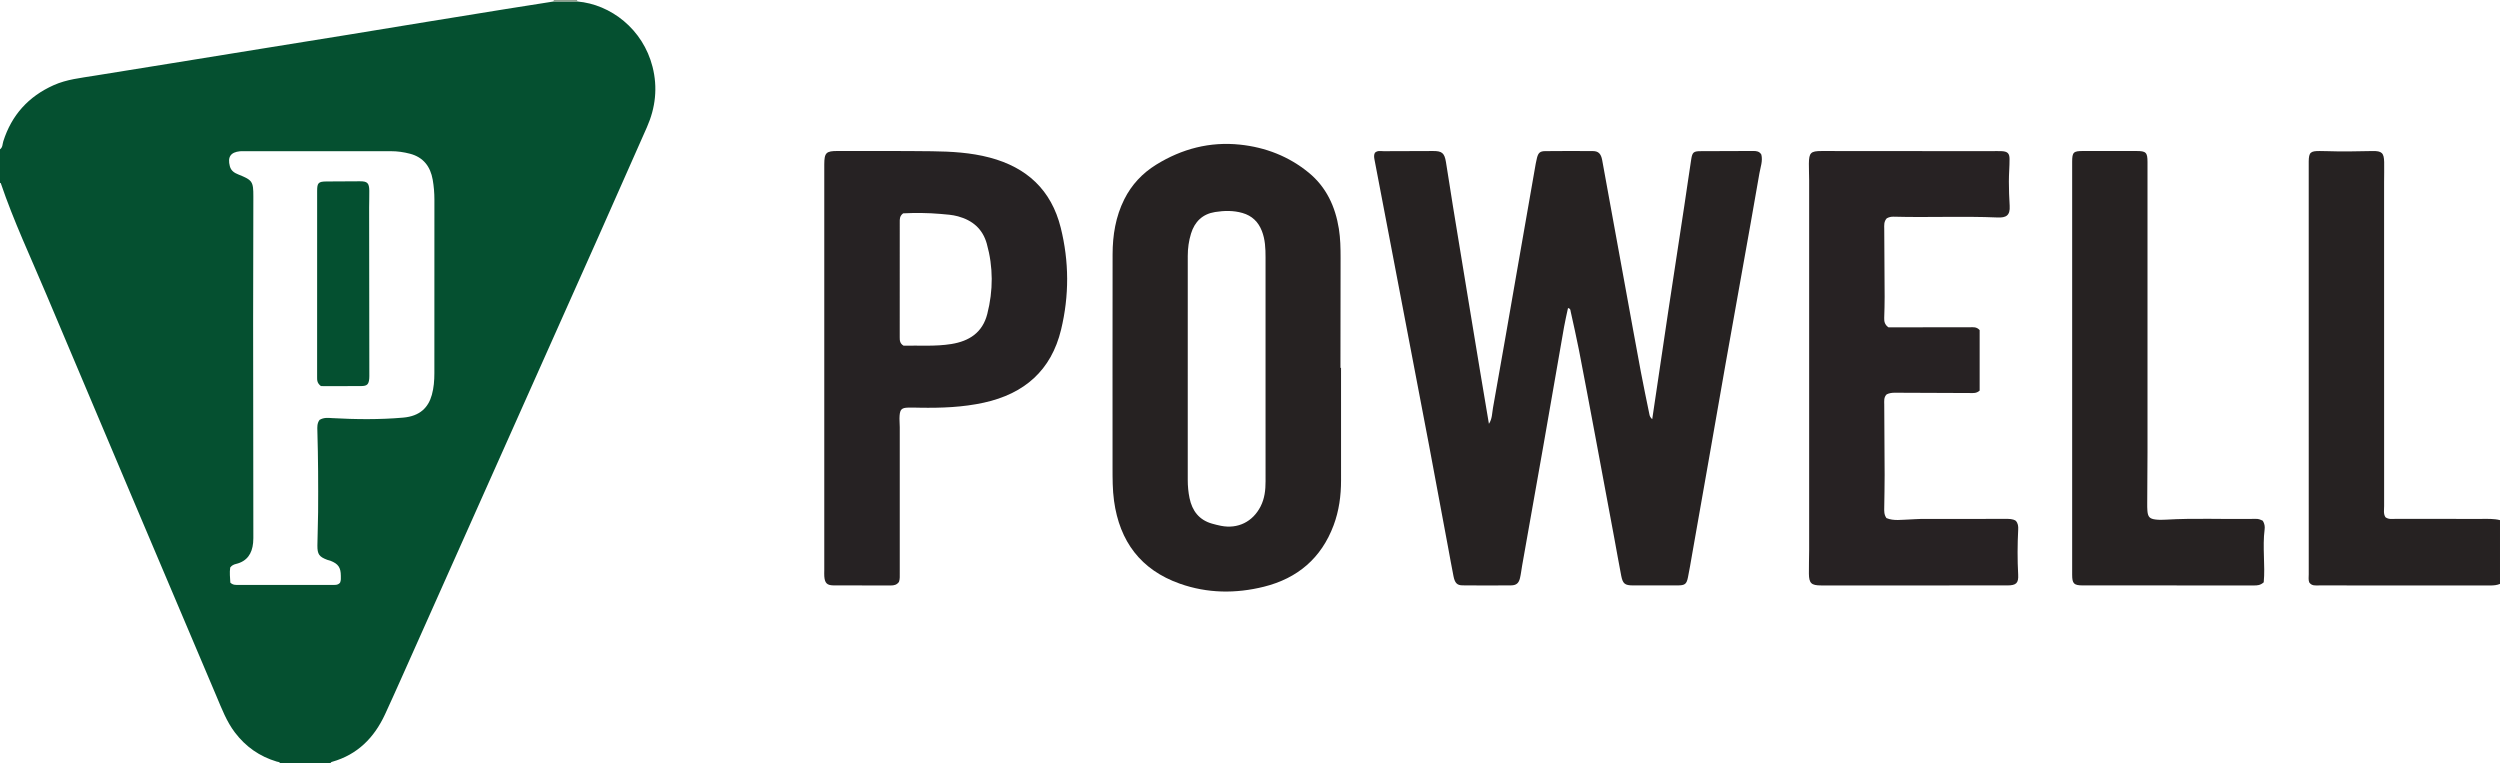 <?xml version="1.0" encoding="iso-8859-1"?>
<!-- Generator: Adobe Illustrator 27.0.0, SVG Export Plug-In . SVG Version: 6.00 Build 0)  -->
<svg version="1.1" id="Layer_1" xmlns="http://www.w3.org/2000/svg" xmlns:xlink="http://www.w3.org/1999/xlink" x="0px" y="0px"
	 viewBox="0 0 1490 455" style="enable-background:new 0 0 1490 455;" xml:space="preserve">
<g>
	<path style="fill:#055030;" d="M344.088,0.89c19.911,1.681,39.128,16.474,44.828,38.942c3.138,12.369,1.777,24.369-3.35,35.977
		c-9.588,21.705-19.164,43.416-28.83,65.087c-39.324,88.161-78.678,176.308-118.029,264.457c-3.042,6.813-6.094,13.623-9.231,20.393
		c-6.46,13.943-16.411,24.032-31.562,28.298c-0.514,0.145-0.86,0.398-0.914,0.957c-10,0-20,0-30,0
		c-0.343-0.994-1.276-0.863-2.037-1.09c-10.204-3.054-18.484-8.821-24.942-17.329c-4.994-6.579-7.853-14.191-11.021-21.668
		c-33.841-79.86-67.77-159.684-101.453-239.611c-9.251-21.953-19.419-43.542-27.085-66.149C0.43,109.06,0.159,109.049,0,109
		c0-6.667,0-13.333,0-20c1.662-1.17,1.45-3.157,1.965-4.777C6.942,68.57,16.954,57.518,31.916,50.798
		c7.862-3.531,16.31-4.35,24.643-5.719c15.399-2.53,30.813-4.967,46.219-7.455c17.7-2.859,35.396-5.738,53.096-8.597
		c17.21-2.781,34.424-5.531,51.631-8.327c15.565-2.529,31.122-5.111,46.686-7.65c15.73-2.566,31.462-5.121,47.197-7.653
		c9.504-1.529,19.016-3.005,28.524-4.505C334.637,0.891,339.363,0.89,344.088,0.89z M190.419,250.283
		c2.504-1.551,5.058-1.227,7.522-1.09c14.13,0.782,28.278,0.942,42.362-0.293c10.029-0.88,15.004-6.05,17.086-13.597
		c1.156-4.191,1.496-8.49,1.494-12.833c-0.015-34.48-0.031-68.961,0.021-103.441c0.006-4.018-0.328-8.001-1.011-11.919
		c-1.365-7.831-5.557-13.402-13.57-15.496c-3.71-0.969-7.476-1.504-11.331-1.501c-28.983,0.023-57.967,0.013-86.951,0.013
		c-0.999,0-2.008-0.08-2.997,0.021c-5.627,0.576-7.493,3.422-6.072,8.882c0.721,2.77,2.689,3.998,5.095,4.963
		c8.41,3.374,8.94,4.166,8.925,13.199c-0.04,24.983-0.139,49.967-0.132,74.95c0.011,41.975,0.088,83.949,0.129,125.924
		c0.002,1.831,0.045,3.673-0.133,5.49c-0.628,6.39-3.579,10.953-10.166,12.548c-1.313,0.318-2.53,0.828-3.489,2.153
		c-0.454,2.957-0.075,6.065,0.074,8.988c1.581,1.542,3.275,1.372,4.925,1.372c18.489,0.001,36.979,0.004,55.468-0.006
		c1.801-0.001,3.706,0.279,5.007-1.339c0.615-1.343,0.468-2.689,0.463-4.01c-0.018-5.03-1.512-7.209-6.193-9.046
		c-0.615-0.242-1.292-0.325-1.911-0.56c-4.811-1.822-5.912-3.293-5.866-8.546c0.058-6.647,0.382-13.292,0.427-19.939
		c0.109-16.146,0.036-32.292-0.442-48.434C189.092,254.584,188.923,252.389,190.419,250.283z"/>
	<path style="fill:#262222;" d="M1490,348c-1.859,0.784-3.792,0.942-5.804,0.941c-33.993-0.032-67.985-0.021-101.978-0.029
		c-2.129-0.001-4.413,0.424-5.936-1.854c-0.542-1.542-0.271-3.221-0.271-4.868c-0.015-81.483-0.013-162.965-0.013-244.448
		c0-0.5-0.007-1,0.001-1.5c0.08-5.382,1.014-6.272,6.566-6.235c1.499,0.01,2.999,0.024,4.497,0.08
		c8.994,0.34,17.986,0.079,26.979-0.071c5.535-0.093,6.803,1.127,6.924,6.609c0.088,3.996-0.044,7.997-0.045,11.995
		c-0.004,64.32-0.008,128.639,0.018,192.959c0.001,2.276-0.512,4.673,0.788,6.672c1.933,1.437,3.994,0.992,5.943,0.995
		c16.996,0.031,33.993,0.015,50.989,0.021c3.795,0.001,7.607-0.215,11.342,0.733C1490,322.667,1490,335.333,1490,348z"/>
	<path style="fill:#8C9E8D;" d="M329.912,0.891C330.046,0.604,330.075,0.307,330,0c4.667,0,9.333,0,14,0
		c-0.075,0.307-0.045,0.604,0.088,0.89C339.363,0.89,334.637,0.891,329.912,0.891z"/>
	<path style="fill:#262222;" d="M984.726,249.826c3.183-21.451,6.29-42.623,9.473-63.784c3.187-21.188,6.462-42.363,9.673-63.548
		c1.394-9.2,2.671-18.417,4.106-27.61c0.645-4.132,1.431-4.763,5.501-4.789c10.492-0.067,20.984-0.054,31.475-0.111
		c1.924-0.011,3.672,0.203,4.802,2.145c0.952,3.809-0.521,7.507-1.16,11.226c-3.458,20.124-7.09,40.218-10.672,60.32
		c-3.202,17.977-6.443,35.947-9.618,53.928c-3.493,19.786-6.922,39.583-10.395,59.373c-3.157,17.989-6.332,35.974-9.506,53.96
		c-0.779,4.413-1.49,8.841-2.403,13.226c-0.839,4.032-1.807,4.725-6.24,4.745c-8.826,0.04-17.653,0.031-26.479,0.004
		c-4.869-0.015-6.117-0.991-7.051-5.822c-1.448-7.493-2.749-15.014-4.144-22.517c-3.792-20.397-7.583-40.794-11.408-61.185
		c-3.183-16.967-6.355-33.937-9.651-50.882c-1.488-7.652-3.262-15.248-4.915-22.867c-0.161-0.742-0.013-1.682-1.587-2.047
		c-0.799,3.802-1.705,7.572-2.373,11.384c-4.13,23.548-8.175,47.111-12.309,70.658c-4.191,23.87-8.453,47.728-12.678,71.593
		c-0.434,2.453-0.688,4.947-1.269,7.363c-0.718,2.985-2.195,4.263-5.274,4.293c-9.66,0.094-19.322,0.101-28.982-0.008
		c-3.267-0.037-4.56-1.455-5.358-5.435c-1.142-5.697-2.143-11.421-3.208-17.133c-3.771-20.23-7.512-40.466-11.325-60.687
		c-3.537-18.754-7.153-37.493-10.732-56.239c-4.171-21.843-8.338-43.688-12.513-65.53c-3.116-16.303-6.25-32.602-9.346-48.909
		c-0.246-1.297-0.372-2.646,0.267-3.874c1.562-1.535,3.495-0.948,5.265-0.961c9.831-0.075,19.663-0.08,29.495-0.101
		c5.204-0.011,6.705,1.194,7.584,6.507c1.463,8.847,2.768,17.72,4.206,26.571c2.77,17.048,5.581,34.09,8.385,51.133
		c2.533,15.397,5.07,30.793,7.625,46.186c1.767,10.645,3.568,21.284,5.401,32.208c1.994-2.987,1.858-6.358,2.409-9.432
		c4.892-27.289,9.598-54.611,14.362-81.923c3.71-21.268,7.422-42.537,11.142-63.803c0.2-1.146,0.445-2.287,0.743-3.412
		c0.784-2.962,1.813-3.942,4.854-3.97c9.497-0.087,18.996-0.107,28.493-0.03c3.26,0.027,4.79,1.6,5.484,5.297
		c1.379,7.344,2.672,14.704,4.011,22.055c3.241,17.796,6.485,35.591,9.734,53.385c3.1,16.98,6.157,33.968,9.334,50.933
		c1.589,8.483,3.403,16.924,5.112,25.385C983.273,248.098,983.716,248.942,984.726,249.826z"/>
	<path style="fill:#262222;" d="M799.257,219.234c0,1.494,0,2.988,0,4.483c0,20.825-0.021,41.649,0.01,62.474
		c0.014,9.211-1.199,18.221-4.428,26.87c-7.312,19.587-21.473,31.616-41.54,36.621c-16.811,4.193-33.704,3.998-50.117-1.813
		c-23.229-8.224-35.895-25.15-39.219-49.384c-0.909-6.629-0.882-13.275-0.882-19.931c0-42.316-0.043-84.631,0.029-126.946
		c0.019-11.396,1.792-22.485,6.975-32.826c4.366-8.71,10.776-15.545,19.016-20.64c15.323-9.476,32.024-13.827,49.956-11.938
		c15.144,1.596,29.081,6.962,40.943,16.703c10.491,8.615,15.863,20.215,17.975,33.473c0.921,5.781,1.017,11.598,1.017,17.421
		c-0.002,20.481-0.045,40.962-0.073,61.444c-0.002,1.33,0,2.66,0,3.99C799.032,219.234,799.144,219.234,799.257,219.234z
		 M754.264,219.389c0-21.998-0.004-43.996,0.003-65.994c0.002-5.337-0.205-10.63-2.178-15.703
		c-2.129-5.473-5.884-9.117-11.572-10.755c-5.405-1.556-10.917-1.436-16.336-0.571c-7.404,1.182-12.13,5.666-14.342,12.887
		c-1.33,4.34-1.929,8.737-1.928,13.258c0.013,44.496,0.018,88.991-0.01,133.487c-0.002,3.681,0.324,7.316,1.072,10.901
		c1.581,7.575,5.688,12.993,13.391,15.187c1.752,0.499,3.524,0.944,5.31,1.3c10.067,2.009,18.951-2.39,23.626-11.525
		c2.424-4.737,2.982-9.775,2.976-14.979C754.249,264.385,754.264,241.887,754.264,219.389z"/>
	<path style="fill:#262223;" d="M535.772,346.825c-1.299,1.788-2.987,2.124-4.934,2.116c-11.325-0.046-22.651,0.023-33.976-0.047
		c-3.995-0.025-5.285-1.385-5.584-5.407c-0.086-1.16-0.015-2.332-0.015-3.498c0-80.149,0-160.298,0-240.446c0-0.5-0.002-1,0-1.5
		c0.036-7.075,1.092-8.074,8.059-8.053c18.661,0.058,37.324-0.091,55.982,0.148c11.623,0.149,23.238,0.776,34.584,3.78
		c22.104,5.852,36.703,19.305,42.306,41.786c5.035,20.204,5.088,40.501,0.216,60.72c-5.876,24.39-21.93,38.251-45.986,43.546
		c-12.591,2.771-25.367,3.236-38.197,3.017c-2.332-0.04-4.667-0.117-6.997-0.052c-3.706,0.105-4.751,0.977-5.073,4.658
		c-0.201,2.302,0.092,4.644,0.093,6.968c0.01,28.994,0.008,57.987,0.003,86.981C536.254,343.367,536.399,345.211,535.772,346.825z
		 M538.517,206.027c9.217-0.226,18.869,0.557,28.462-0.984c10.718-1.722,18.624-6.852,21.446-17.944
		c3.552-13.959,3.595-27.93-0.294-41.842c-2.466-8.821-8.457-13.936-17.147-16.317c-3.414-0.935-6.893-1.13-10.351-1.435
		c-7.597-0.671-15.217-0.699-22.363-0.354c-2.177,1.653-2.02,3.529-2.02,5.363c0.002,22.814,0.008,45.629-0.012,68.443
		C536.236,202.843,536.249,204.654,538.517,206.027z"/>
	<path style="fill:#272223;" d="M1124.521,130.102c-1.838,2.003-1.523,4.23-1.511,6.373c0.073,13.494,0.189,26.988,0.233,40.482
		c0.014,4.161-0.128,8.323-0.25,12.483c-0.061,2.087,0.197,4.003,2.514,5.641c2.528,0,5.515,0.002,8.502,0
		c13.332-0.012,26.665-0.031,39.997-0.032c1.964,0,4.045-0.384,5.863,1.71c0,11.915,0,24.14,0,36.034
		c-1.905,1.725-3.797,1.461-5.603,1.457c-14.996-0.038-29.993-0.079-44.989-0.182c-1.713-0.012-3.3,0.224-4.805,0.961
		c-1.817,1.736-1.473,3.976-1.462,6.115c0.071,13.994,0.201,27.988,0.231,41.982c0.014,6.494-0.155,12.988-0.237,19.483
		c-0.025,2-0.166,4.022,1.308,6.163c4.296,1.841,9.179,0.933,13.922,0.822c2.3-0.054,4.635-0.319,6.958-0.321
		c16.666-0.016,33.332-0.003,49.998-0.015c2.167-0.002,4.334-0.095,6.199,1.109c1.396,1.546,1.554,3.313,1.458,5.203
		c-0.459,8.965-0.504,17.928-0.017,26.9c0.275,5.068-1.173,6.432-6.476,6.439c-23.499,0.03-46.998,0.013-70.497,0.013
		c-13.499,0-26.999,0.014-40.498-0.007c-5.782-0.009-7.164-1.275-7.251-6.929c-0.072-4.662,0.145-9.328,0.145-13.992
		c0.011-73.497,0.01-146.994,0-220.49c0-3.329-0.192-6.66-0.156-9.988c0.07-6.498,1.096-7.512,7.584-7.51
		c33.665,0.014,67.329,0.05,100.994,0.077c2.166,0.002,4.339-0.123,6.496,0.011c3.31,0.205,4.504,1.319,4.52,4.652
		c0.022,4.485-0.404,8.971-0.399,13.456c0.005,4.816,0.173,9.638,0.474,14.445c0.368,5.881-2.223,7.179-7.244,6.966
		c-20.649-0.875-41.302,0.096-61.946-0.471C1127.237,129.103,1125.92,129.354,1124.521,130.102z"/>
	<path style="fill:#262222;" d="M1348.62,310.372c1.076,1.767,1.313,3.424,1.099,5.094c-1.372,10.678,0.429,21.468-0.536,31.595
		c-2.122,1.857-3.939,1.867-5.794,1.866c-33.995-0.013-67.99,0.002-101.985-0.021c-5.388-0.004-6.397-1.043-6.398-6.426
		c-0.01-81.988-0.01-163.976-0.001-245.964c0.001-5.876,0.758-6.535,6.707-6.518c10.491,0.03,20.983,0.031,31.474,0.004
		c5.812-0.015,6.724,0.793,6.726,6.558c0.011,57.658,0.016,115.317-0.001,172.975c-0.003,10.163-0.118,20.326-0.167,30.489
		c-0.007,1.498-0.015,3.004,0.115,4.494c0.309,3.535,1.325,4.682,4.868,5.116c1.971,0.241,3.998,0.207,5.988,0.091
		c16.974-0.993,33.962-0.209,50.942-0.459c1-0.015,2.001,0.036,2.999-0.01C1346.038,309.193,1347.25,309.695,1348.62,310.372z"/>
	<path style="fill:#045030;" d="M191.296,230.114c-2.427-1.811-2.297-3.676-2.297-5.515c0.005-36.971-0.006-73.941,0.016-110.912
		c0.003-4.72,0.81-5.484,5.529-5.532c6.66-0.067,13.32-0.086,19.98-0.11c4.424-0.016,5.503,1.024,5.581,5.629
		c0.056,3.328-0.105,6.659-0.102,9.988c0.032,32.973,0.079,65.945,0.12,98.918c0.001,0.999,0.036,2.002-0.046,2.995
		c-0.282,3.418-1.233,4.474-4.614,4.51C207.313,230.172,199.162,230.114,191.296,230.114z"/>
</g>
</svg>
